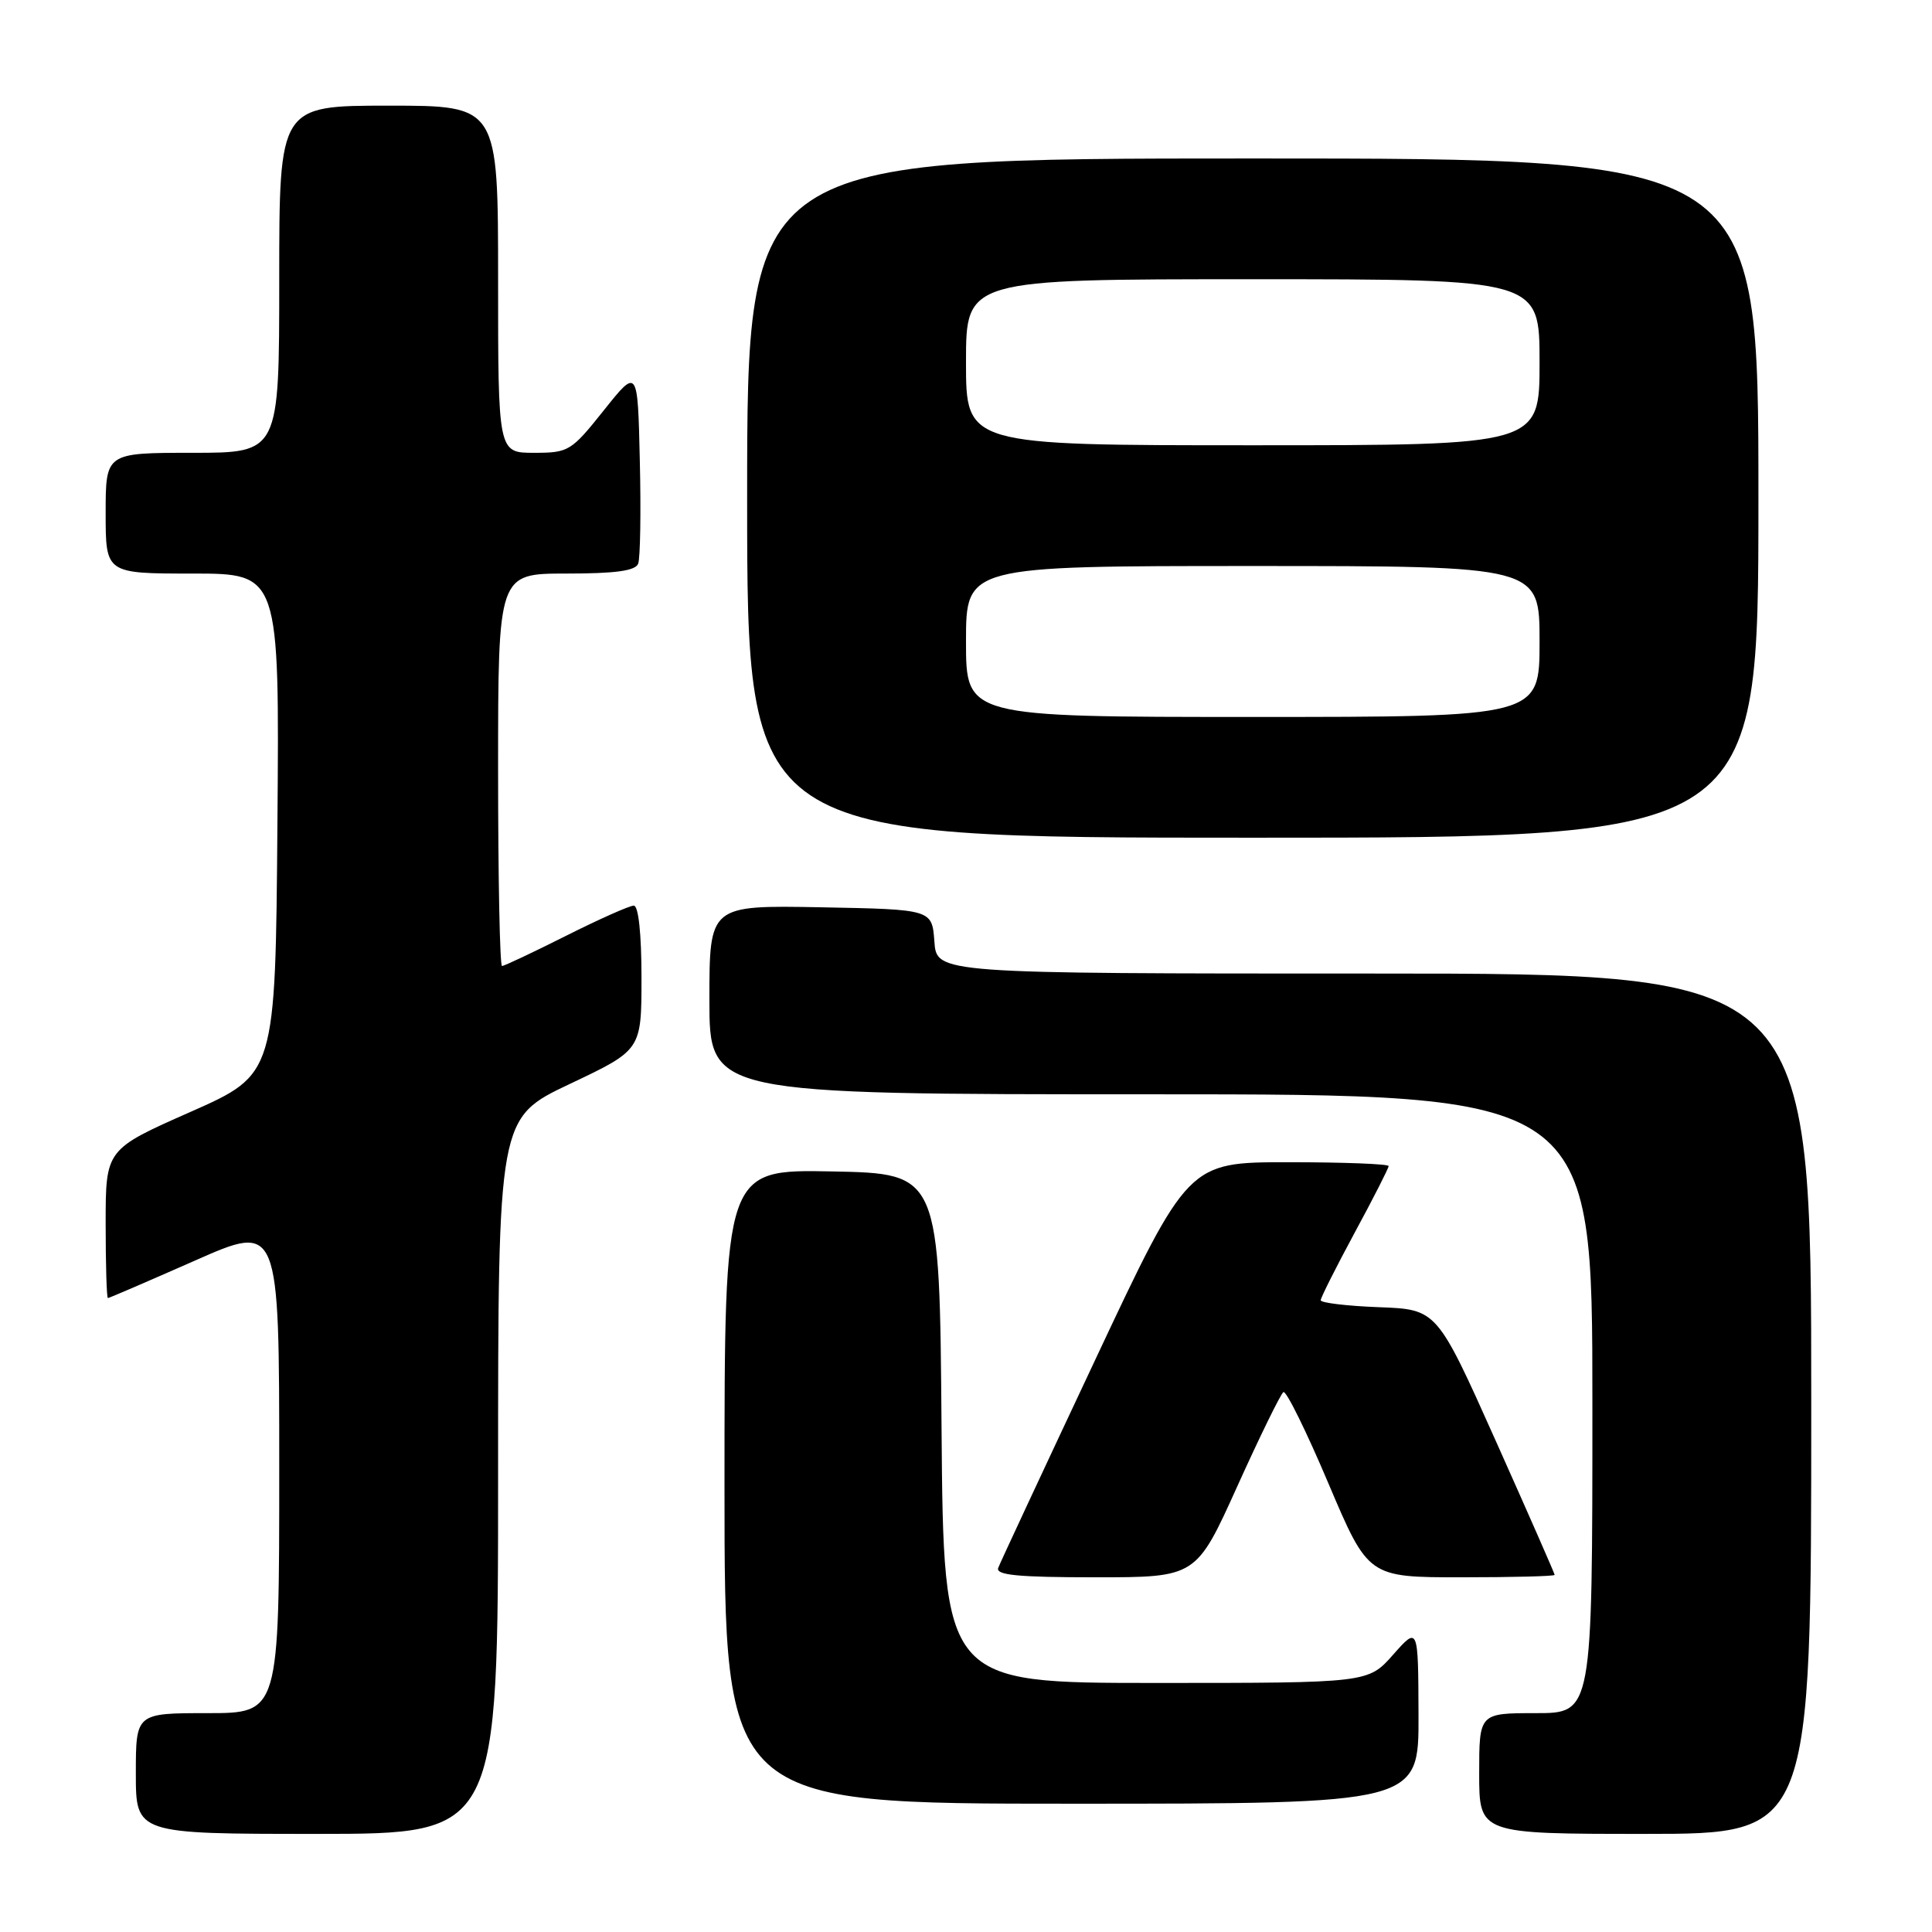 <?xml version="1.0" encoding="UTF-8" standalone="no"?>
<!DOCTYPE svg PUBLIC "-//W3C//DTD SVG 1.1//EN" "http://www.w3.org/Graphics/SVG/1.1/DTD/svg11.dtd" >
<svg xmlns="http://www.w3.org/2000/svg" xmlns:xlink="http://www.w3.org/1999/xlink" version="1.1" viewBox="0 0 256 256">
 <g >
 <path fill="currentColor"
d=" M 66.00 195.56 C 66.00 148.13 66.00 148.13 75.50 143.63 C 85.00 139.13 85.00 139.13 85.00 129.56 C 85.00 123.72 84.60 120.00 83.98 120.00 C 83.42 120.00 79.38 121.80 75.00 124.00 C 70.62 126.20 66.81 128.00 66.52 128.00 C 66.23 128.00 66.00 116.30 66.00 102.00 C 66.00 76.00 66.00 76.00 75.03 76.00 C 81.54 76.00 84.20 75.64 84.56 74.69 C 84.84 73.98 84.94 67.84 84.78 61.06 C 84.50 48.74 84.50 48.74 80.01 54.37 C 75.69 59.79 75.35 60.00 70.76 60.00 C 66.00 60.00 66.00 60.00 66.00 37.00 C 66.00 14.00 66.00 14.00 51.50 14.00 C 37.00 14.00 37.00 14.00 37.00 37.00 C 37.00 60.00 37.00 60.00 25.50 60.00 C 14.00 60.00 14.00 60.00 14.00 68.00 C 14.00 76.00 14.00 76.00 25.51 76.00 C 37.03 76.00 37.03 76.00 36.76 109.18 C 36.50 142.35 36.50 142.35 25.25 147.33 C 14.00 152.30 14.00 152.30 14.00 162.15 C 14.00 167.57 14.13 172.00 14.30 172.00 C 14.46 172.00 19.63 169.77 25.80 167.05 C 37.00 162.09 37.00 162.09 37.00 194.55 C 37.00 227.00 37.00 227.00 27.50 227.00 C 18.00 227.00 18.00 227.00 18.00 235.00 C 18.00 243.00 18.00 243.00 42.00 243.00 C 66.00 243.00 66.00 243.00 66.00 195.56 Z  M 240.00 186.00 C 240.00 129.00 240.00 129.00 182.06 129.00 C 124.11 129.00 124.11 129.00 123.81 124.75 C 123.50 120.50 123.50 120.50 108.75 120.22 C 94.00 119.95 94.00 119.95 94.00 132.47 C 94.00 145.00 94.00 145.00 152.50 145.00 C 211.00 145.00 211.00 145.00 211.00 186.00 C 211.00 227.00 211.00 227.00 203.50 227.00 C 196.00 227.00 196.00 227.00 196.00 235.00 C 196.00 243.00 196.00 243.00 218.00 243.00 C 240.00 243.00 240.00 243.00 240.00 186.00 Z  M 187.96 227.25 C 187.92 215.50 187.92 215.50 184.60 219.25 C 181.29 223.00 181.29 223.00 153.16 223.00 C 125.03 223.00 125.03 223.00 124.76 189.25 C 124.50 155.50 124.50 155.50 110.25 155.22 C 96.00 154.95 96.00 154.95 96.00 196.97 C 96.00 239.00 96.00 239.00 142.00 239.00 C 188.00 239.00 188.00 239.00 187.96 227.25 Z  M 163.95 196.94 C 166.95 190.30 169.70 184.69 170.06 184.46 C 170.43 184.24 173.10 189.66 176.01 196.53 C 181.30 209.00 181.30 209.00 193.65 209.00 C 200.44 209.00 206.00 208.86 206.00 208.68 C 206.00 208.51 202.49 200.52 198.20 190.93 C 190.40 173.50 190.40 173.50 182.70 173.21 C 178.46 173.05 175.00 172.63 175.00 172.29 C 175.00 171.95 177.03 167.92 179.50 163.34 C 181.98 158.76 184.00 154.79 184.00 154.51 C 184.00 154.23 178.02 154.00 170.72 154.00 C 157.43 154.00 157.43 154.00 145.09 180.25 C 138.30 194.69 132.53 207.06 132.27 207.75 C 131.90 208.71 134.87 209.00 145.14 209.00 C 158.50 209.00 158.50 209.00 163.95 196.94 Z  M 233.00 66.00 C 233.00 21.00 233.00 21.00 166.00 21.00 C 99.00 21.00 99.00 21.00 99.00 66.00 C 99.00 111.00 99.00 111.00 166.00 111.00 C 233.00 111.00 233.00 111.00 233.00 66.00 Z  M 128.00 85.00 C 128.00 75.00 128.00 75.00 166.00 75.00 C 204.00 75.00 204.00 75.00 204.00 85.00 C 204.00 95.00 204.00 95.00 166.00 95.00 C 128.00 95.00 128.00 95.00 128.00 85.00 Z  M 128.00 48.00 C 128.00 37.00 128.00 37.00 166.00 37.00 C 204.00 37.00 204.00 37.00 204.00 48.00 C 204.00 59.00 204.00 59.00 166.00 59.00 C 128.00 59.00 128.00 59.00 128.00 48.00 Z "/>
</g>
</svg>